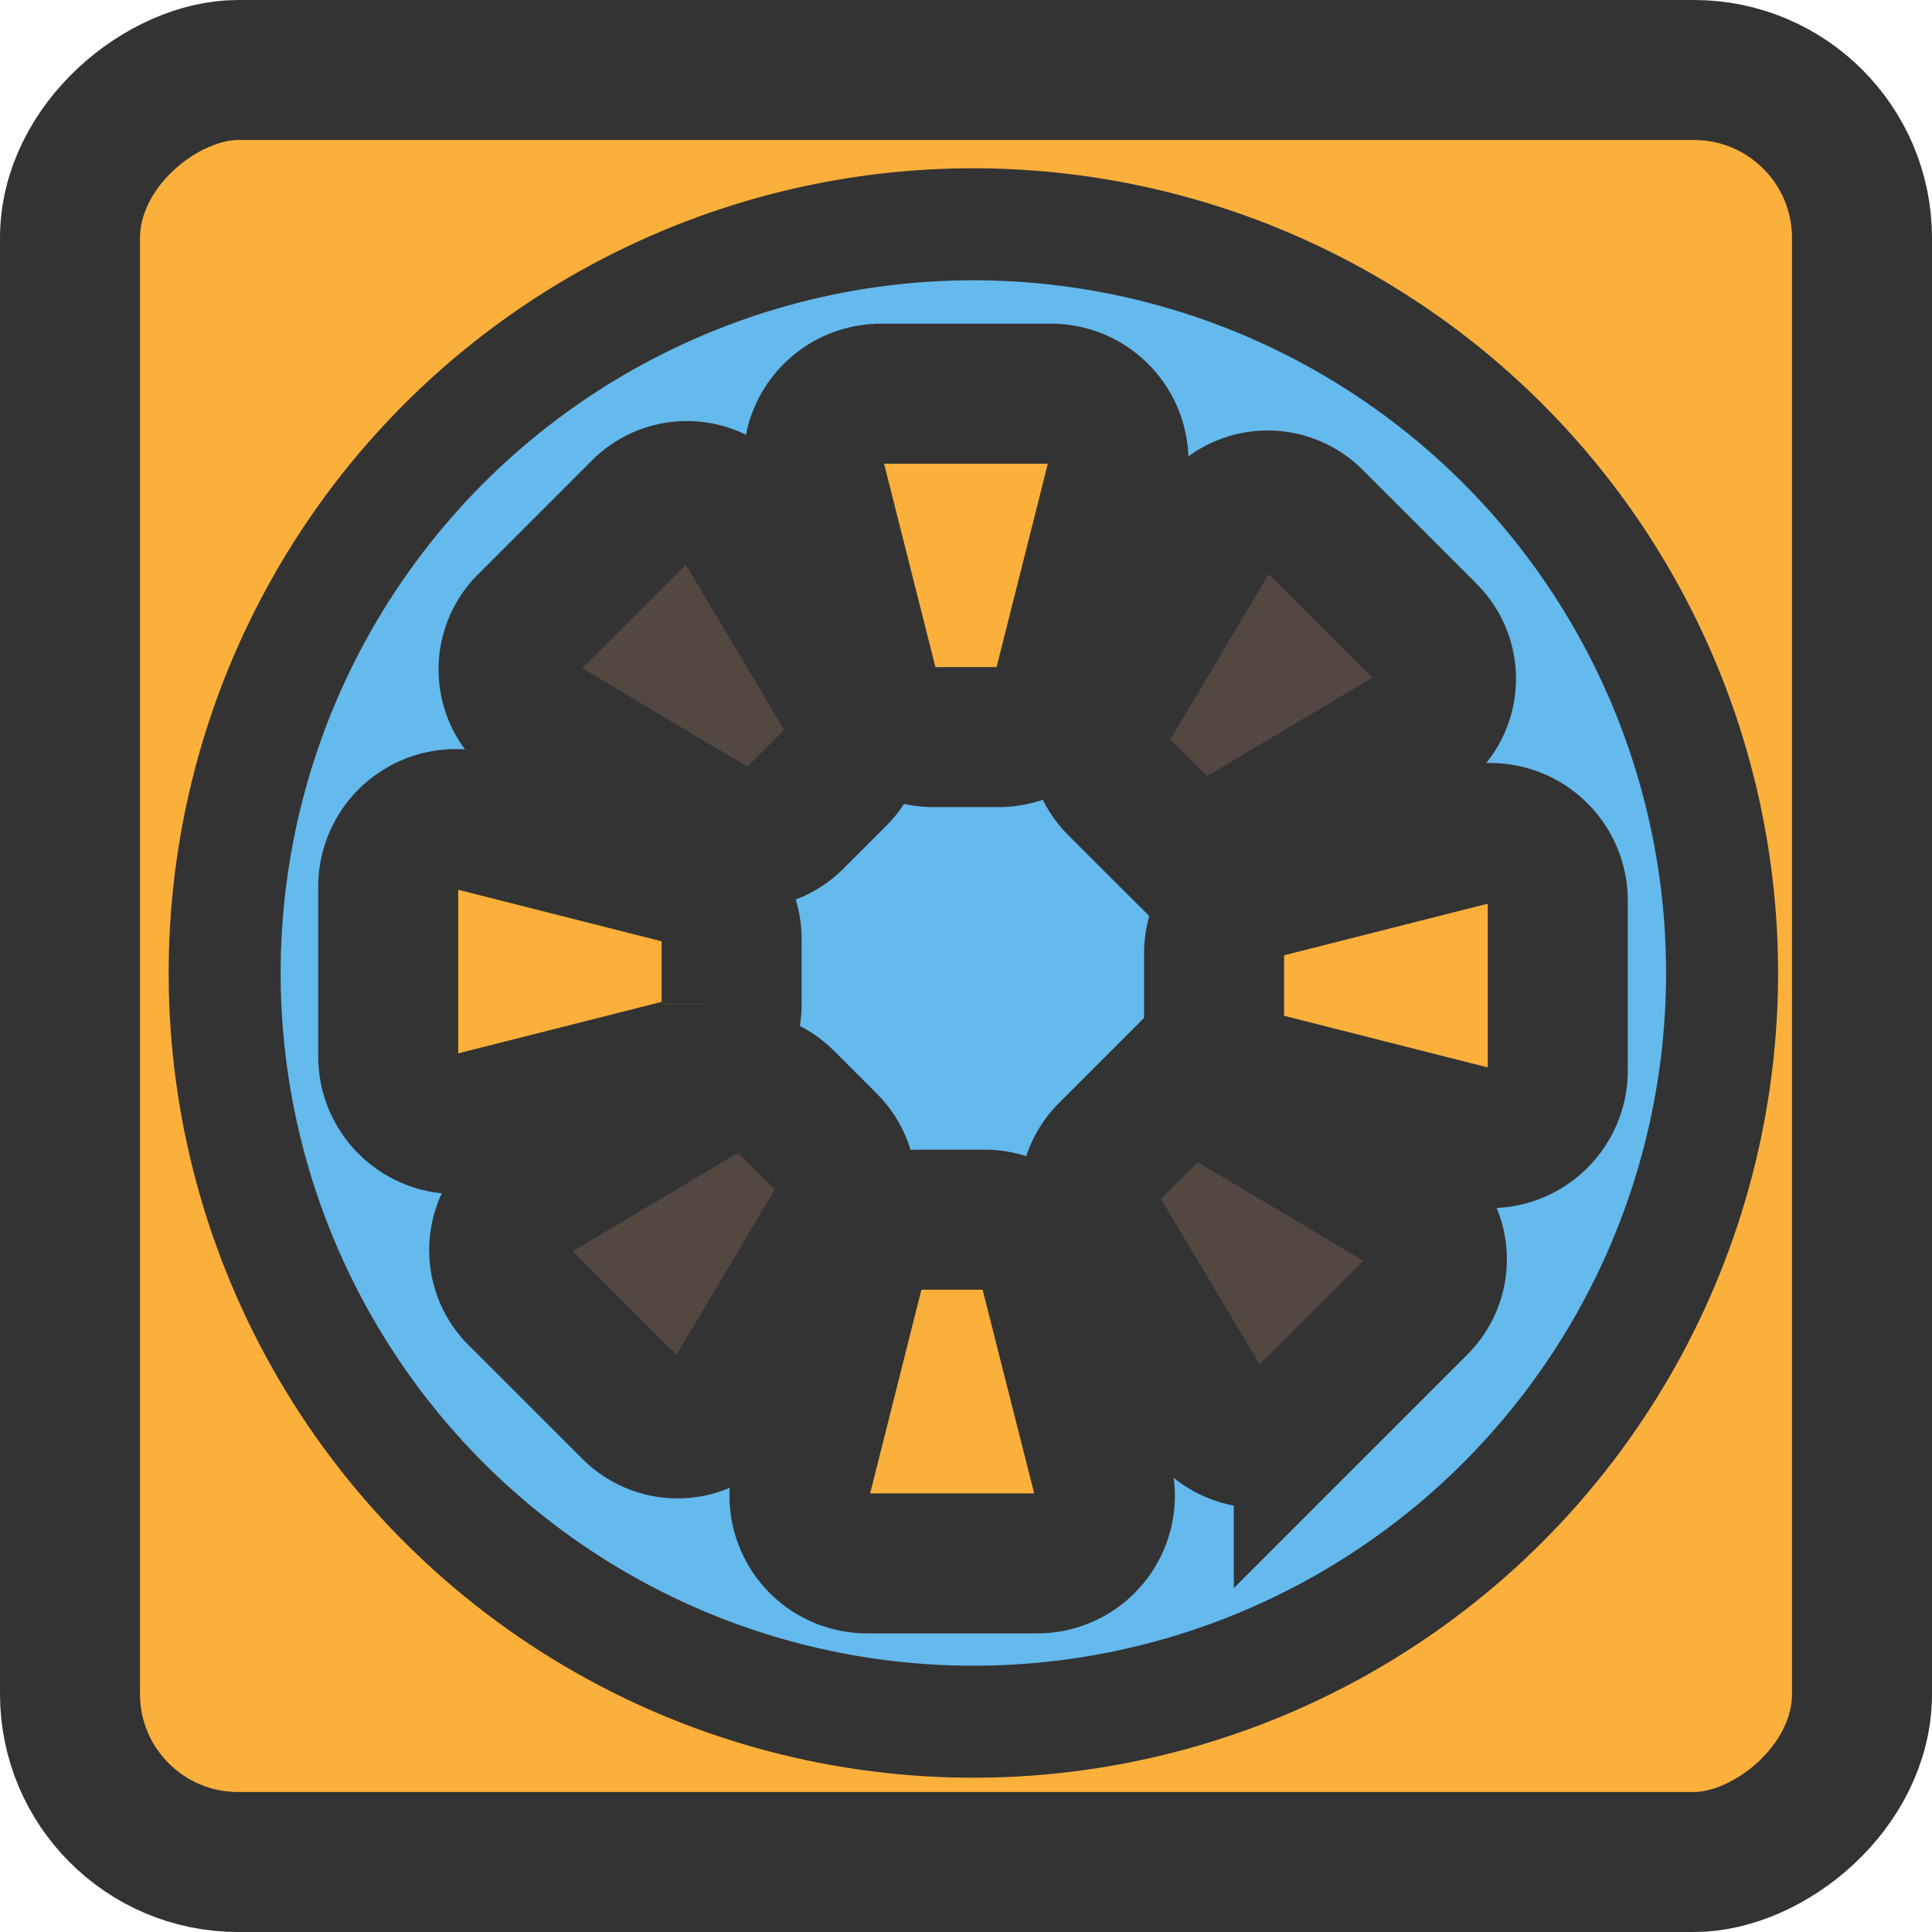 <svg width="96" height="96" xmlns="http://www.w3.org/2000/svg" viewBox="0 0 138 138"><defs><style>.cls-1{fill:#fbb03b;}.cls-1,.cls-2,.cls-3{stroke:#333;stroke-miterlimit:10;}.cls-1,.cls-3{stroke-width:10px;}.cls-2{fill:#64b9ed;stroke-width:8px;}.cls-3{fill:#534741;}</style></defs><rect class="cls-1" width="128" height="128" rx="12" ry="12" transform="translate(133 5) rotate(90)"/><circle class="cls-2" cx="64.52" cy="64.5" r="53.48" transform="translate(1.25 130.01) rotate(-86.54)"/><path class="cls-1" d="M22.73,70.46V58.34a4.83,4.83,0,0,1,6-4.69l14.88,3.77a4.83,4.83,0,0,1,3.65,4.69v4.58a4.83,4.83,0,0,1-3.65,4.69L28.75,75.14A4.83,4.83,0,0,1,22.73,70.46Z" transform="translate(5 5)"/><path class="cls-1" d="M106.27,59.34V71.46a4.83,4.83,0,0,1-6,4.69L85.37,72.37a4.83,4.83,0,0,1-3.65-4.69V63.11a4.83,4.83,0,0,1,3.65-4.69l14.88-3.77A4.83,4.83,0,0,1,106.27,59.34Z" transform="translate(5 5)"/><path class="cls-3" d="M40.15,95.68,32,87.54a4.59,4.59,0,0,1,.9-7.19l12.53-7.46a4.59,4.59,0,0,1,5.6.7l3.07,3.07a4.59,4.59,0,0,1,.7,5.6L47.34,94.79A4.59,4.59,0,0,1,40.15,95.68Z" transform="translate(5 5)"/><path class="cls-3" d="M88.8,32.1l8.14,8.14a4.59,4.59,0,0,1-.9,7.19L83.51,54.89a4.59,4.59,0,0,1-5.6-.7l-3.07-3.07a4.59,4.59,0,0,1-.7-5.6L81.6,33A4.59,4.59,0,0,1,88.8,32.1Z" transform="translate(5 5)"/><path class="cls-3" d="M32.68,39.56l8.14-8.14a4.59,4.59,0,0,1,7.19.9l7.46,12.53a4.59,4.59,0,0,1-.7,5.6L51.7,53.52a4.59,4.59,0,0,1-5.6.7L33.57,46.76A4.59,4.59,0,0,1,32.68,39.56Z" transform="translate(5 5)"/><path class="cls-3" d="M96.27,88.22l-8.14,8.14a4.59,4.59,0,0,1-7.19-.9L73.47,82.93a4.59,4.59,0,0,1,.7-5.6l3.07-3.07a4.59,4.59,0,0,1,5.6-.7L95.37,81A4.59,4.59,0,0,1,96.27,88.22Z" transform="translate(5 5)"/><path class="cls-1" d="M57.94,23.12H70.06a4.83,4.83,0,0,1,4.69,6L71,44a4.83,4.83,0,0,1-4.69,3.65H61.71A4.83,4.83,0,0,1,57,44L53.25,29.15A4.83,4.83,0,0,1,57.94,23.12Z" transform="translate(5 5)"/><path class="cls-1" d="M69.06,106.67H56.94a4.83,4.83,0,0,1-4.69-6L56,85.77a4.83,4.83,0,0,1,4.69-3.65h4.58A4.83,4.83,0,0,1,70,85.77l3.77,14.88A4.83,4.83,0,0,1,69.06,106.67Z" transform="translate(5 5)"/></svg>